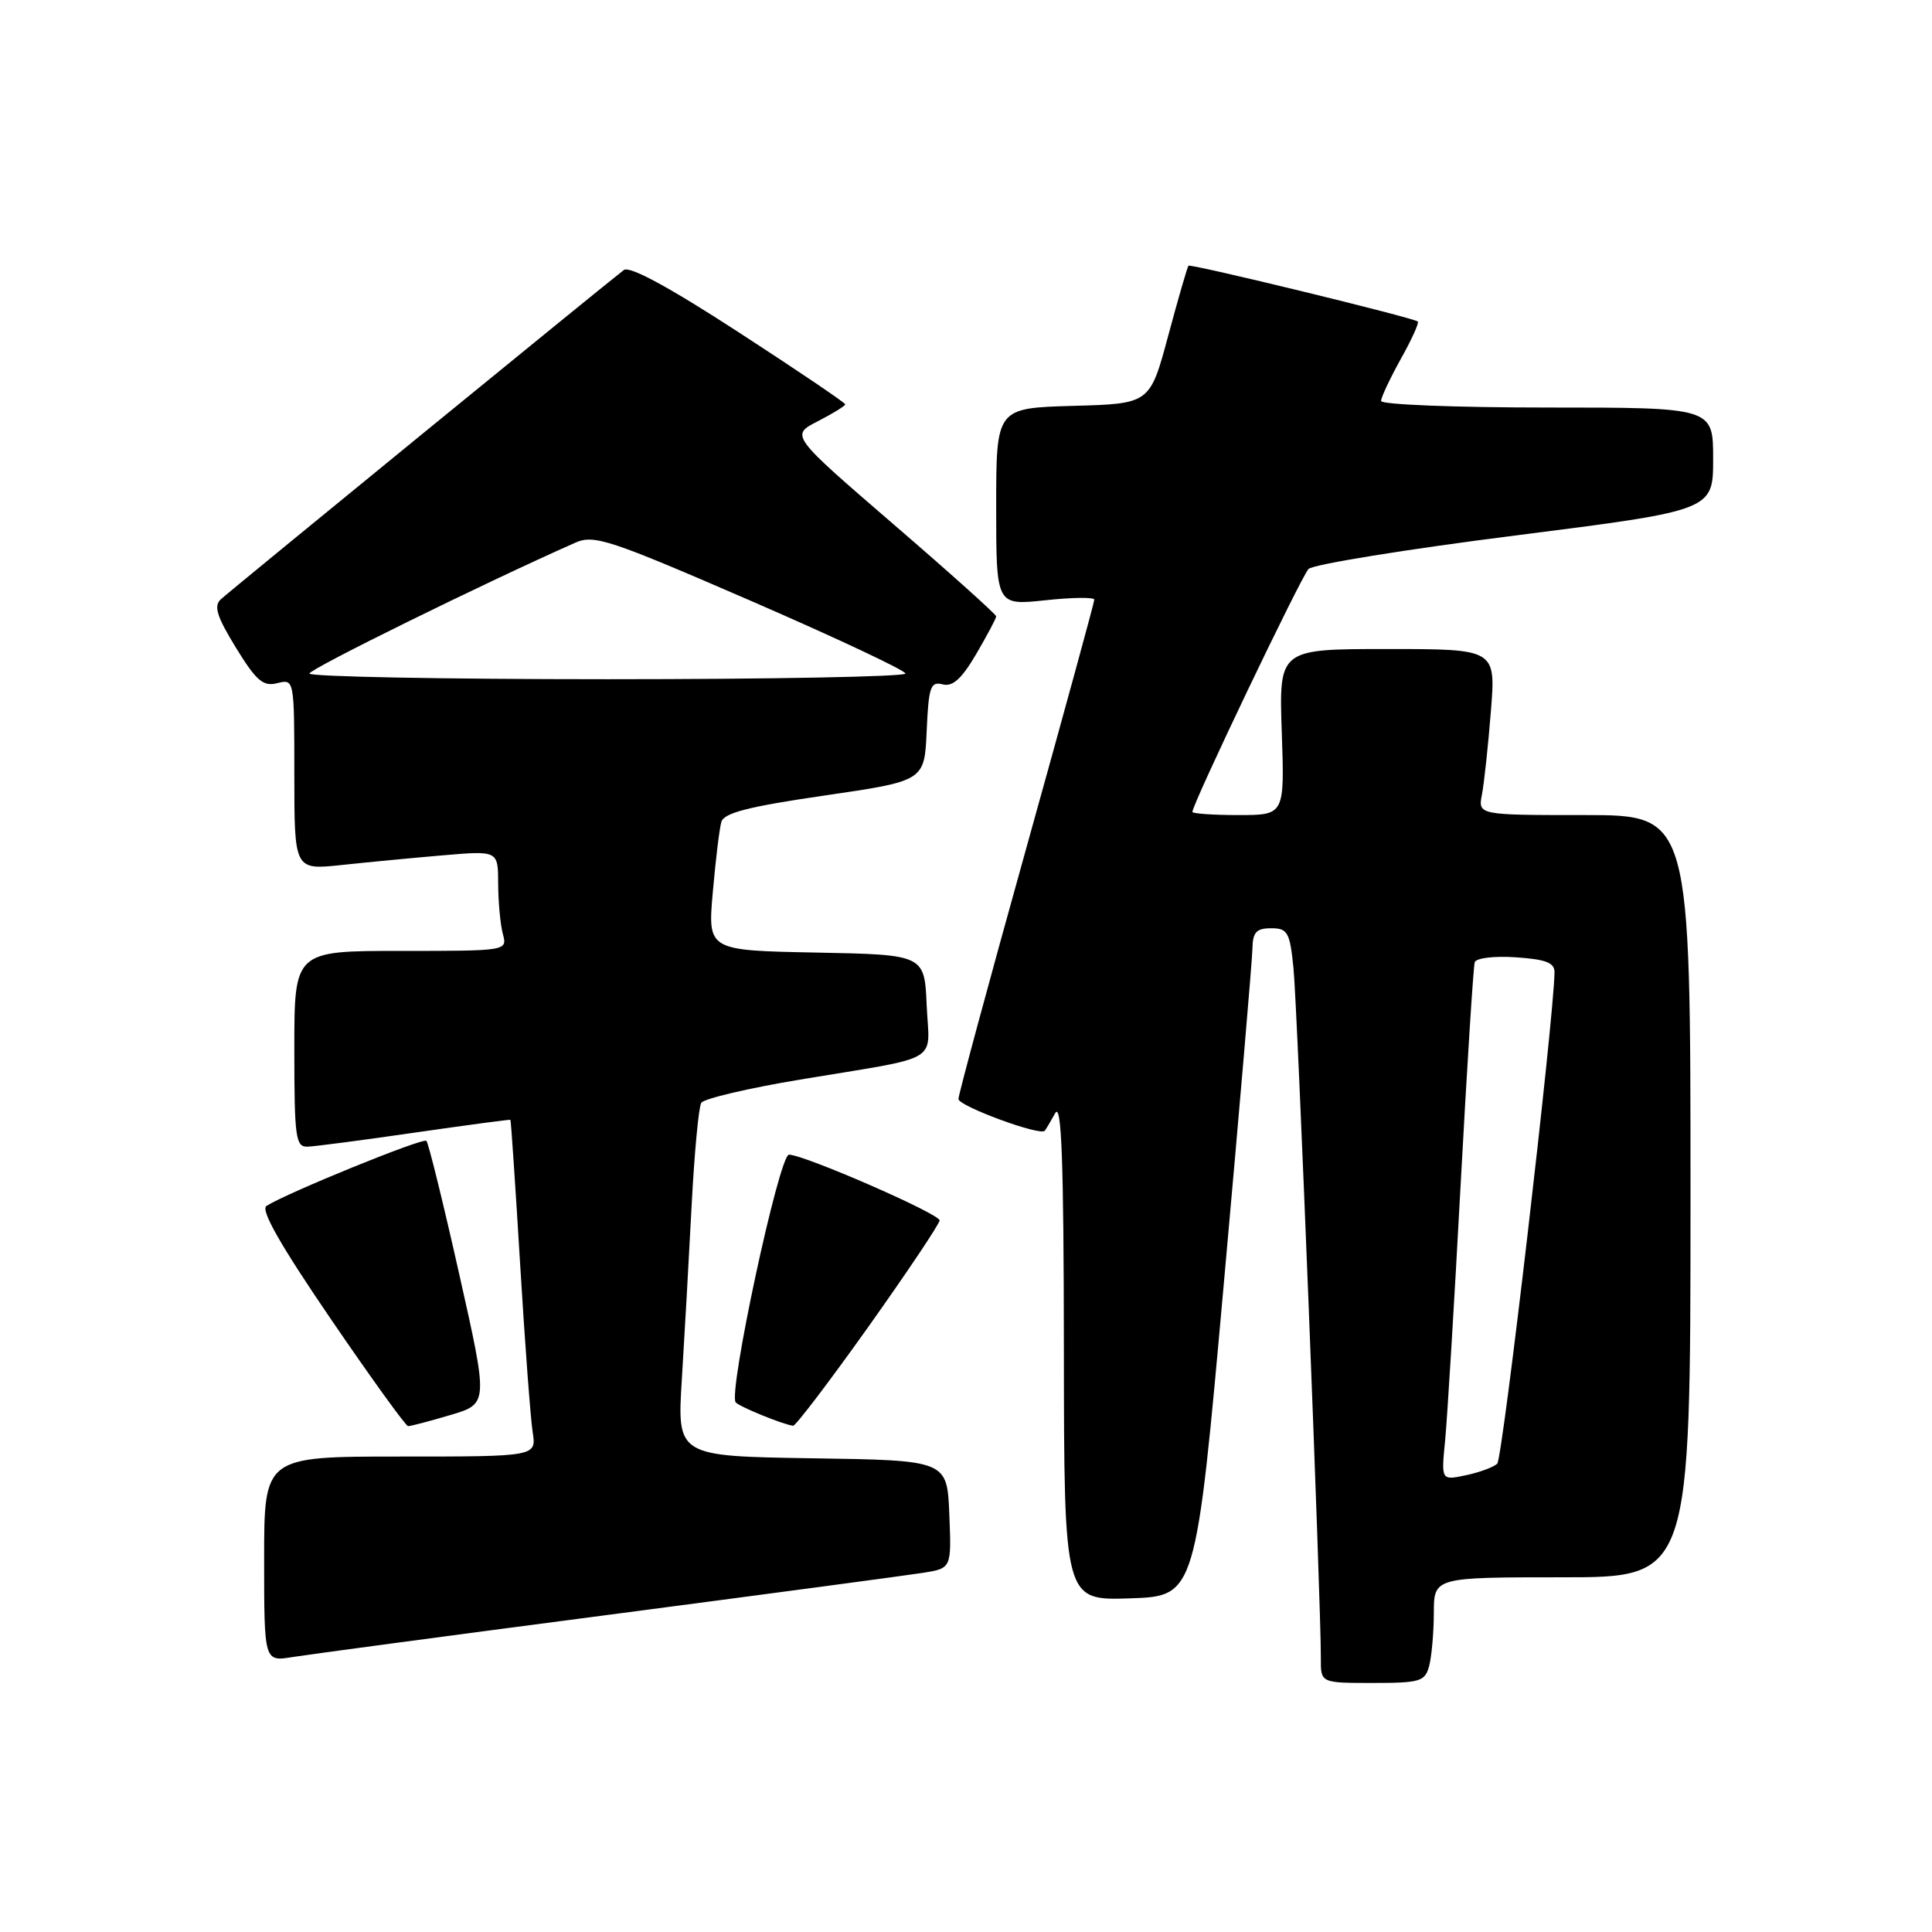 <?xml version="1.0" encoding="UTF-8" standalone="no"?>
<!DOCTYPE svg PUBLIC "-//W3C//DTD SVG 1.1//EN" "http://www.w3.org/Graphics/SVG/1.1/DTD/svg11.dtd" >
<svg xmlns="http://www.w3.org/2000/svg" xmlns:xlink="http://www.w3.org/1999/xlink" version="1.1" viewBox="0 0 256 256">
 <g >
 <path fill="currentColor"
d=" M 189.37 220.75 C 189.70 219.51 189.98 216.36 189.99 213.75 C 190.00 209.00 190.00 209.00 207.00 209.00 C 224.00 209.00 224.00 209.00 224.00 158.50 C 224.00 108.00 224.00 108.00 209.92 108.00 C 195.84 108.00 195.84 108.00 196.37 105.25 C 196.66 103.74 197.19 98.79 197.55 94.25 C 198.21 86.00 198.21 86.00 183.84 86.00 C 169.47 86.00 169.47 86.00 169.84 97.00 C 170.22 108.00 170.22 108.00 164.11 108.00 C 160.75 108.00 158.00 107.81 158.00 107.58 C 158.00 106.52 172.42 76.37 173.39 75.39 C 174.00 74.79 186.31 72.79 200.75 70.96 C 227.00 67.63 227.00 67.63 227.00 60.81 C 227.00 54.00 227.00 54.00 205.00 54.00 C 192.90 54.00 183.00 53.61 183.00 53.13 C 183.00 52.65 184.18 50.15 185.61 47.57 C 187.05 45.00 188.07 42.76 187.86 42.60 C 187.22 42.08 157.75 34.91 157.48 35.21 C 157.33 35.37 156.12 39.55 154.79 44.50 C 152.37 53.50 152.37 53.50 142.19 53.78 C 132.00 54.07 132.00 54.07 132.00 67.15 C 132.00 80.23 132.00 80.23 138.50 79.54 C 142.07 79.15 145.00 79.12 145.00 79.46 C 145.00 79.80 140.95 94.59 136.00 112.34 C 131.05 130.08 127.00 145.06 127.00 145.62 C 127.00 146.56 137.85 150.56 138.44 149.83 C 138.59 149.65 139.21 148.60 139.82 147.50 C 140.66 145.99 140.95 153.73 140.97 178.79 C 141.00 212.08 141.00 212.08 149.72 211.79 C 158.45 211.50 158.45 211.50 162.17 170.00 C 164.22 147.18 165.92 127.26 165.95 125.75 C 165.99 123.52 166.46 123.00 168.43 123.00 C 170.62 123.00 170.91 123.51 171.39 128.25 C 171.91 133.24 175.06 212.89 175.02 219.75 C 175.00 223.00 175.00 223.00 181.88 223.00 C 188.18 223.00 188.82 222.81 189.37 220.75 Z  M 80.50 213.99 C 101.40 211.25 120.21 208.74 122.29 208.41 C 126.08 207.81 126.08 207.81 125.79 200.66 C 125.50 193.50 125.50 193.50 107.60 193.23 C 89.71 192.95 89.71 192.95 90.35 182.73 C 90.70 177.10 91.28 166.79 91.64 159.82 C 92.00 152.84 92.58 146.68 92.92 146.13 C 93.26 145.58 99.16 144.19 106.02 143.05 C 125.08 139.88 123.14 141.02 122.79 133.22 C 122.50 126.50 122.50 126.50 108.14 126.22 C 93.77 125.94 93.77 125.94 94.45 118.22 C 94.82 113.97 95.33 109.79 95.58 108.92 C 95.92 107.71 99.17 106.88 109.26 105.41 C 122.50 103.48 122.50 103.48 122.79 96.85 C 123.05 91.00 123.30 90.27 124.90 90.68 C 126.23 91.03 127.42 89.96 129.36 86.65 C 130.81 84.17 132.00 81.93 132.00 81.67 C 132.00 81.41 125.86 75.90 118.36 69.44 C 104.73 57.68 104.73 57.68 108.36 55.82 C 110.36 54.79 112.00 53.78 112.00 53.58 C 112.00 53.37 105.66 49.08 97.91 44.05 C 88.72 38.08 83.43 35.20 82.66 35.78 C 80.59 37.34 30.54 78.23 29.26 79.41 C 28.29 80.30 28.73 81.69 31.26 85.82 C 33.97 90.23 34.87 91.00 36.75 90.52 C 38.99 89.96 39.00 89.99 39.00 102.62 C 39.00 115.28 39.00 115.28 45.25 114.62 C 48.69 114.25 54.76 113.67 58.75 113.33 C 66.00 112.71 66.00 112.71 66.01 117.10 C 66.02 119.52 66.30 122.51 66.63 123.75 C 67.23 126.00 67.23 126.00 53.12 126.00 C 39.00 126.00 39.00 126.00 39.00 139.00 C 39.00 150.74 39.17 151.99 40.75 151.94 C 41.71 151.91 48.12 151.07 55.00 150.07 C 61.88 149.08 67.56 148.32 67.63 148.38 C 67.71 148.45 68.29 157.05 68.92 167.50 C 69.55 177.95 70.30 187.96 70.58 189.75 C 71.09 193.00 71.09 193.00 53.05 193.00 C 35.00 193.00 35.00 193.00 35.00 206.59 C 35.00 220.18 35.00 220.18 38.75 219.57 C 40.81 219.24 59.60 216.72 80.50 213.99 Z  M 59.67 187.50 C 64.71 186.01 64.71 186.01 60.85 168.83 C 58.73 159.39 56.77 151.44 56.50 151.17 C 56.05 150.72 38.10 158.03 35.31 159.79 C 34.49 160.31 37.16 164.99 43.81 174.74 C 49.14 182.55 53.76 188.95 54.07 188.97 C 54.38 188.98 56.90 188.33 59.67 187.50 Z  M 115.09 175.77 C 120.26 168.49 124.50 162.16 124.50 161.71 C 124.50 160.83 106.54 153.00 104.54 153.00 C 103.24 153.00 96.42 184.75 97.49 185.83 C 98.09 186.45 103.75 188.75 105.09 188.92 C 105.41 188.97 109.91 183.05 115.09 175.77 Z  M 191.49 190.83 C 191.77 187.90 192.70 172.68 193.54 157.00 C 194.39 141.32 195.23 128.05 195.41 127.50 C 195.60 126.94 198.02 126.65 200.87 126.85 C 204.85 127.12 206.00 127.56 205.98 128.85 C 205.90 135.00 199.11 193.28 198.39 193.95 C 197.90 194.41 196.03 195.10 194.23 195.48 C 190.96 196.17 190.96 196.17 191.49 190.83 Z  M 41.00 89.25 C 41.01 88.65 64.03 77.31 76.23 71.91 C 78.72 70.81 80.74 71.48 99.46 79.60 C 110.74 84.50 119.98 88.84 119.98 89.25 C 119.99 89.66 102.22 90.00 80.50 90.00 C 58.77 90.00 41.00 89.66 41.00 89.25 Z "/>
</g>
</svg>